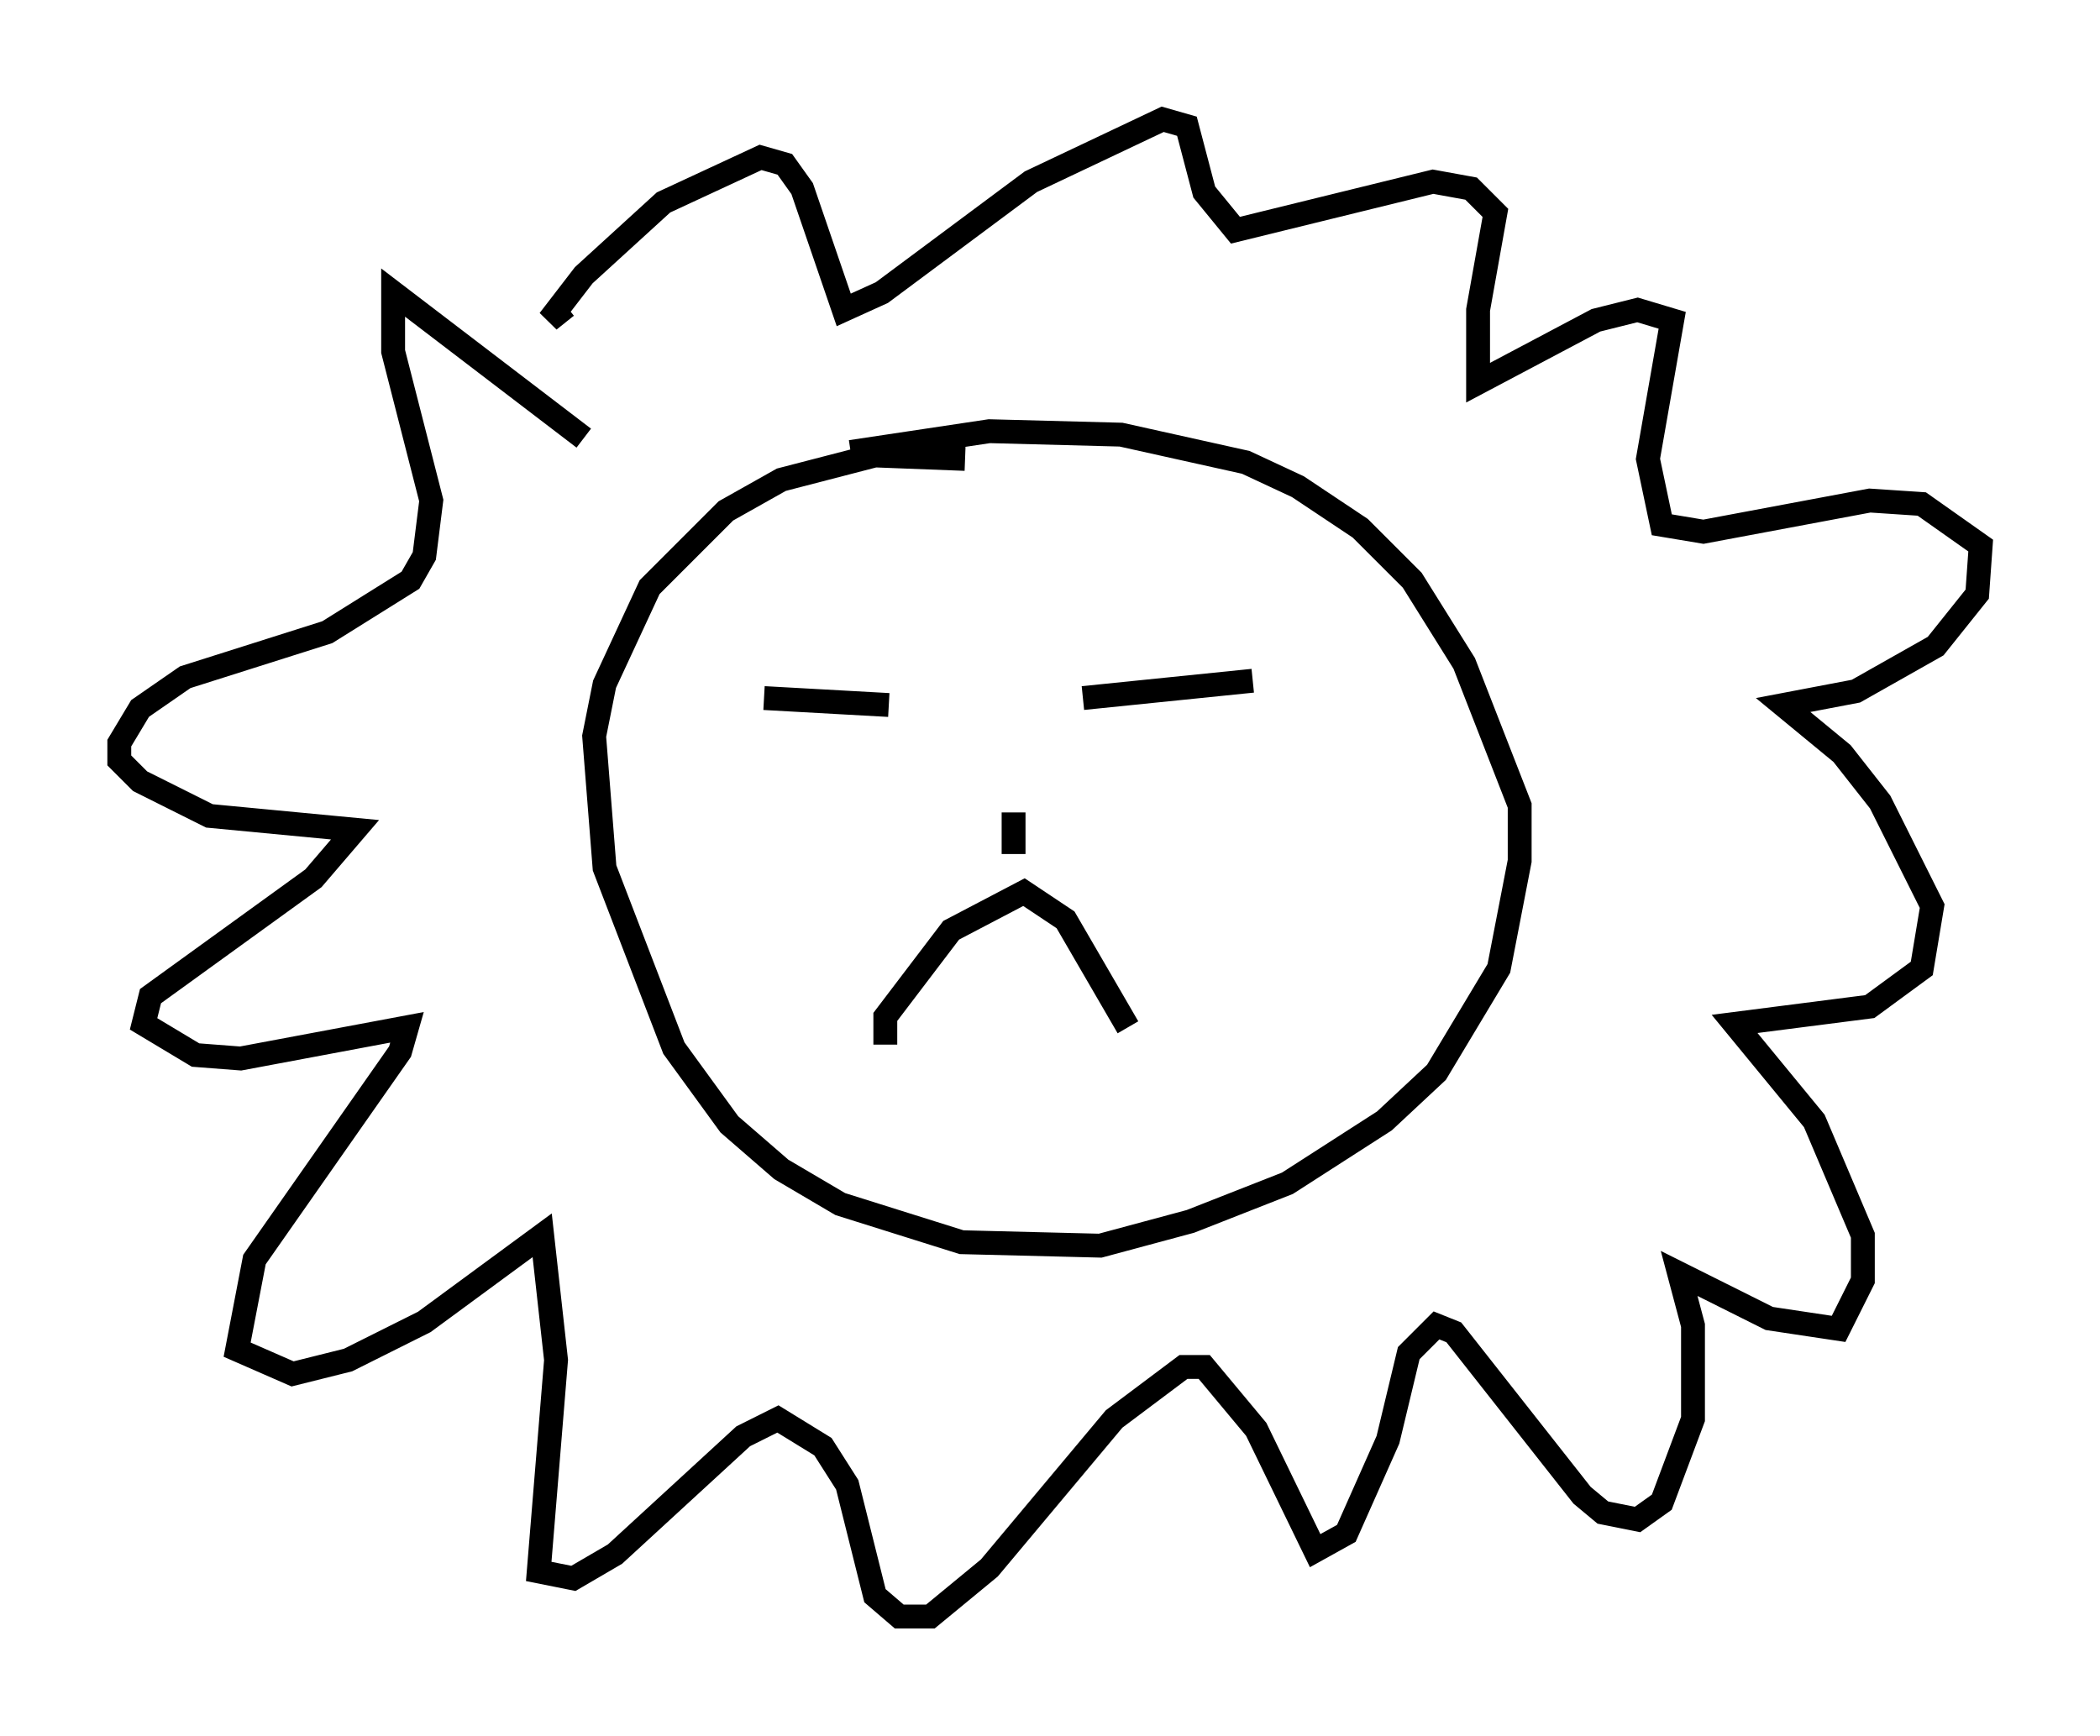 <?xml version="1.0" encoding="utf-8" ?>
<svg baseProfile="full" height="72.748" version="1.1" width="88" xmlns="http://www.w3.org/2000/svg" xmlns:ev="http://www.w3.org/2001/xml-events" xmlns:xlink="http://www.w3.org/1999/xlink"><defs /><rect fill="white" height="72.748" width="88" x="0" y="0" /><path d="M43.201, 20.106 m-2.76, -0.872 l-3.777, -0.145 -3.922, 1.017 l-2.324, 1.307 -3.196, 3.196 l-1.888, 4.067 -0.436, 2.179 l0.436, 5.52 2.905, 7.553 l2.324, 3.196 2.179, 1.888 l2.469, 1.453 5.084, 1.598 l5.81, 0.145 3.777, -1.017 l4.067, -1.598 4.067, -2.615 l2.179, -2.034 2.615, -4.358 l0.872, -4.503 0.0, -2.324 l-2.324, -5.955 -2.179, -3.486 l-2.179, -2.179 -2.615, -1.743 l-2.179, -1.017 -5.229, -1.162 l-5.52, -0.145 -5.81, 0.872 m-3.631, 10.313 l5.229, 0.291 m8.134, -0.291 l7.117, -0.726 m-15.397, 15.251 l0.0, -1.162 2.76, -3.631 l3.05, -1.598 1.743, 1.162 l2.615, 4.503 m-4.793, -7.263 l0.0, -1.743 m-18.011, -15.687 l-7.989, -6.101 0.0, 2.469 l1.598, 6.246 -0.291, 2.324 l-0.581, 1.017 -3.486, 2.179 l-5.955, 1.888 -1.888, 1.307 l-0.872, 1.453 0.0, 0.726 l0.872, 0.872 2.905, 1.453 l6.101, 0.581 -1.743, 2.034 l-6.827, 4.939 -0.291, 1.162 l2.179, 1.307 1.888, 0.145 l6.972, -1.307 -0.291, 1.017 l-6.101, 8.715 -0.726, 3.777 l2.324, 1.017 2.324, -0.581 l3.196, -1.598 4.939, -3.631 l0.581, 5.229 -0.726, 8.86 l1.453, 0.291 1.743, -1.017 l5.374, -4.939 1.453, -0.726 l1.888, 1.162 1.017, 1.598 l1.162, 4.648 1.017, 0.872 l1.307, 0.0 2.469, -2.034 l5.229, -6.246 2.905, -2.179 l0.872, 0.0 2.179, 2.615 l2.469, 5.084 1.307, -0.726 l1.743, -3.922 0.872, -3.631 l1.162, -1.162 0.726, 0.291 l5.374, 6.827 0.872, 0.726 l1.453, 0.291 1.017, -0.726 l1.307, -3.486 0.0, -3.922 l-0.581, -2.179 3.777, 1.888 l2.905, 0.436 1.017, -2.034 l0.0, -1.888 -2.034, -4.793 l-3.341, -4.067 5.665, -0.726 l2.179, -1.598 0.436, -2.615 l-2.179, -4.358 -1.598, -2.034 l-2.469, -2.034 3.05, -0.581 l3.341, -1.888 1.743, -2.179 l0.145, -2.034 -2.469, -1.743 l-2.179, -0.145 -6.972, 1.307 l-1.743, -0.291 -0.581, -2.76 l1.017, -5.81 -1.453, -0.436 l-1.743, 0.436 -4.939, 2.615 l0.0, -3.05 0.726, -4.067 l-1.017, -1.017 -1.598, -0.291 l-8.279, 2.034 -1.307, -1.598 l-0.726, -2.76 -1.017, -0.291 l-5.52, 2.615 -6.246, 4.648 l-1.598, 0.726 -1.743, -5.084 l-0.726, -1.017 -1.017, -0.291 l-4.067, 1.888 -3.341, 3.05 l-1.453, 1.888 0.726, -0.581 " fill="none" stroke="black" stroke-width="1" /></svg>